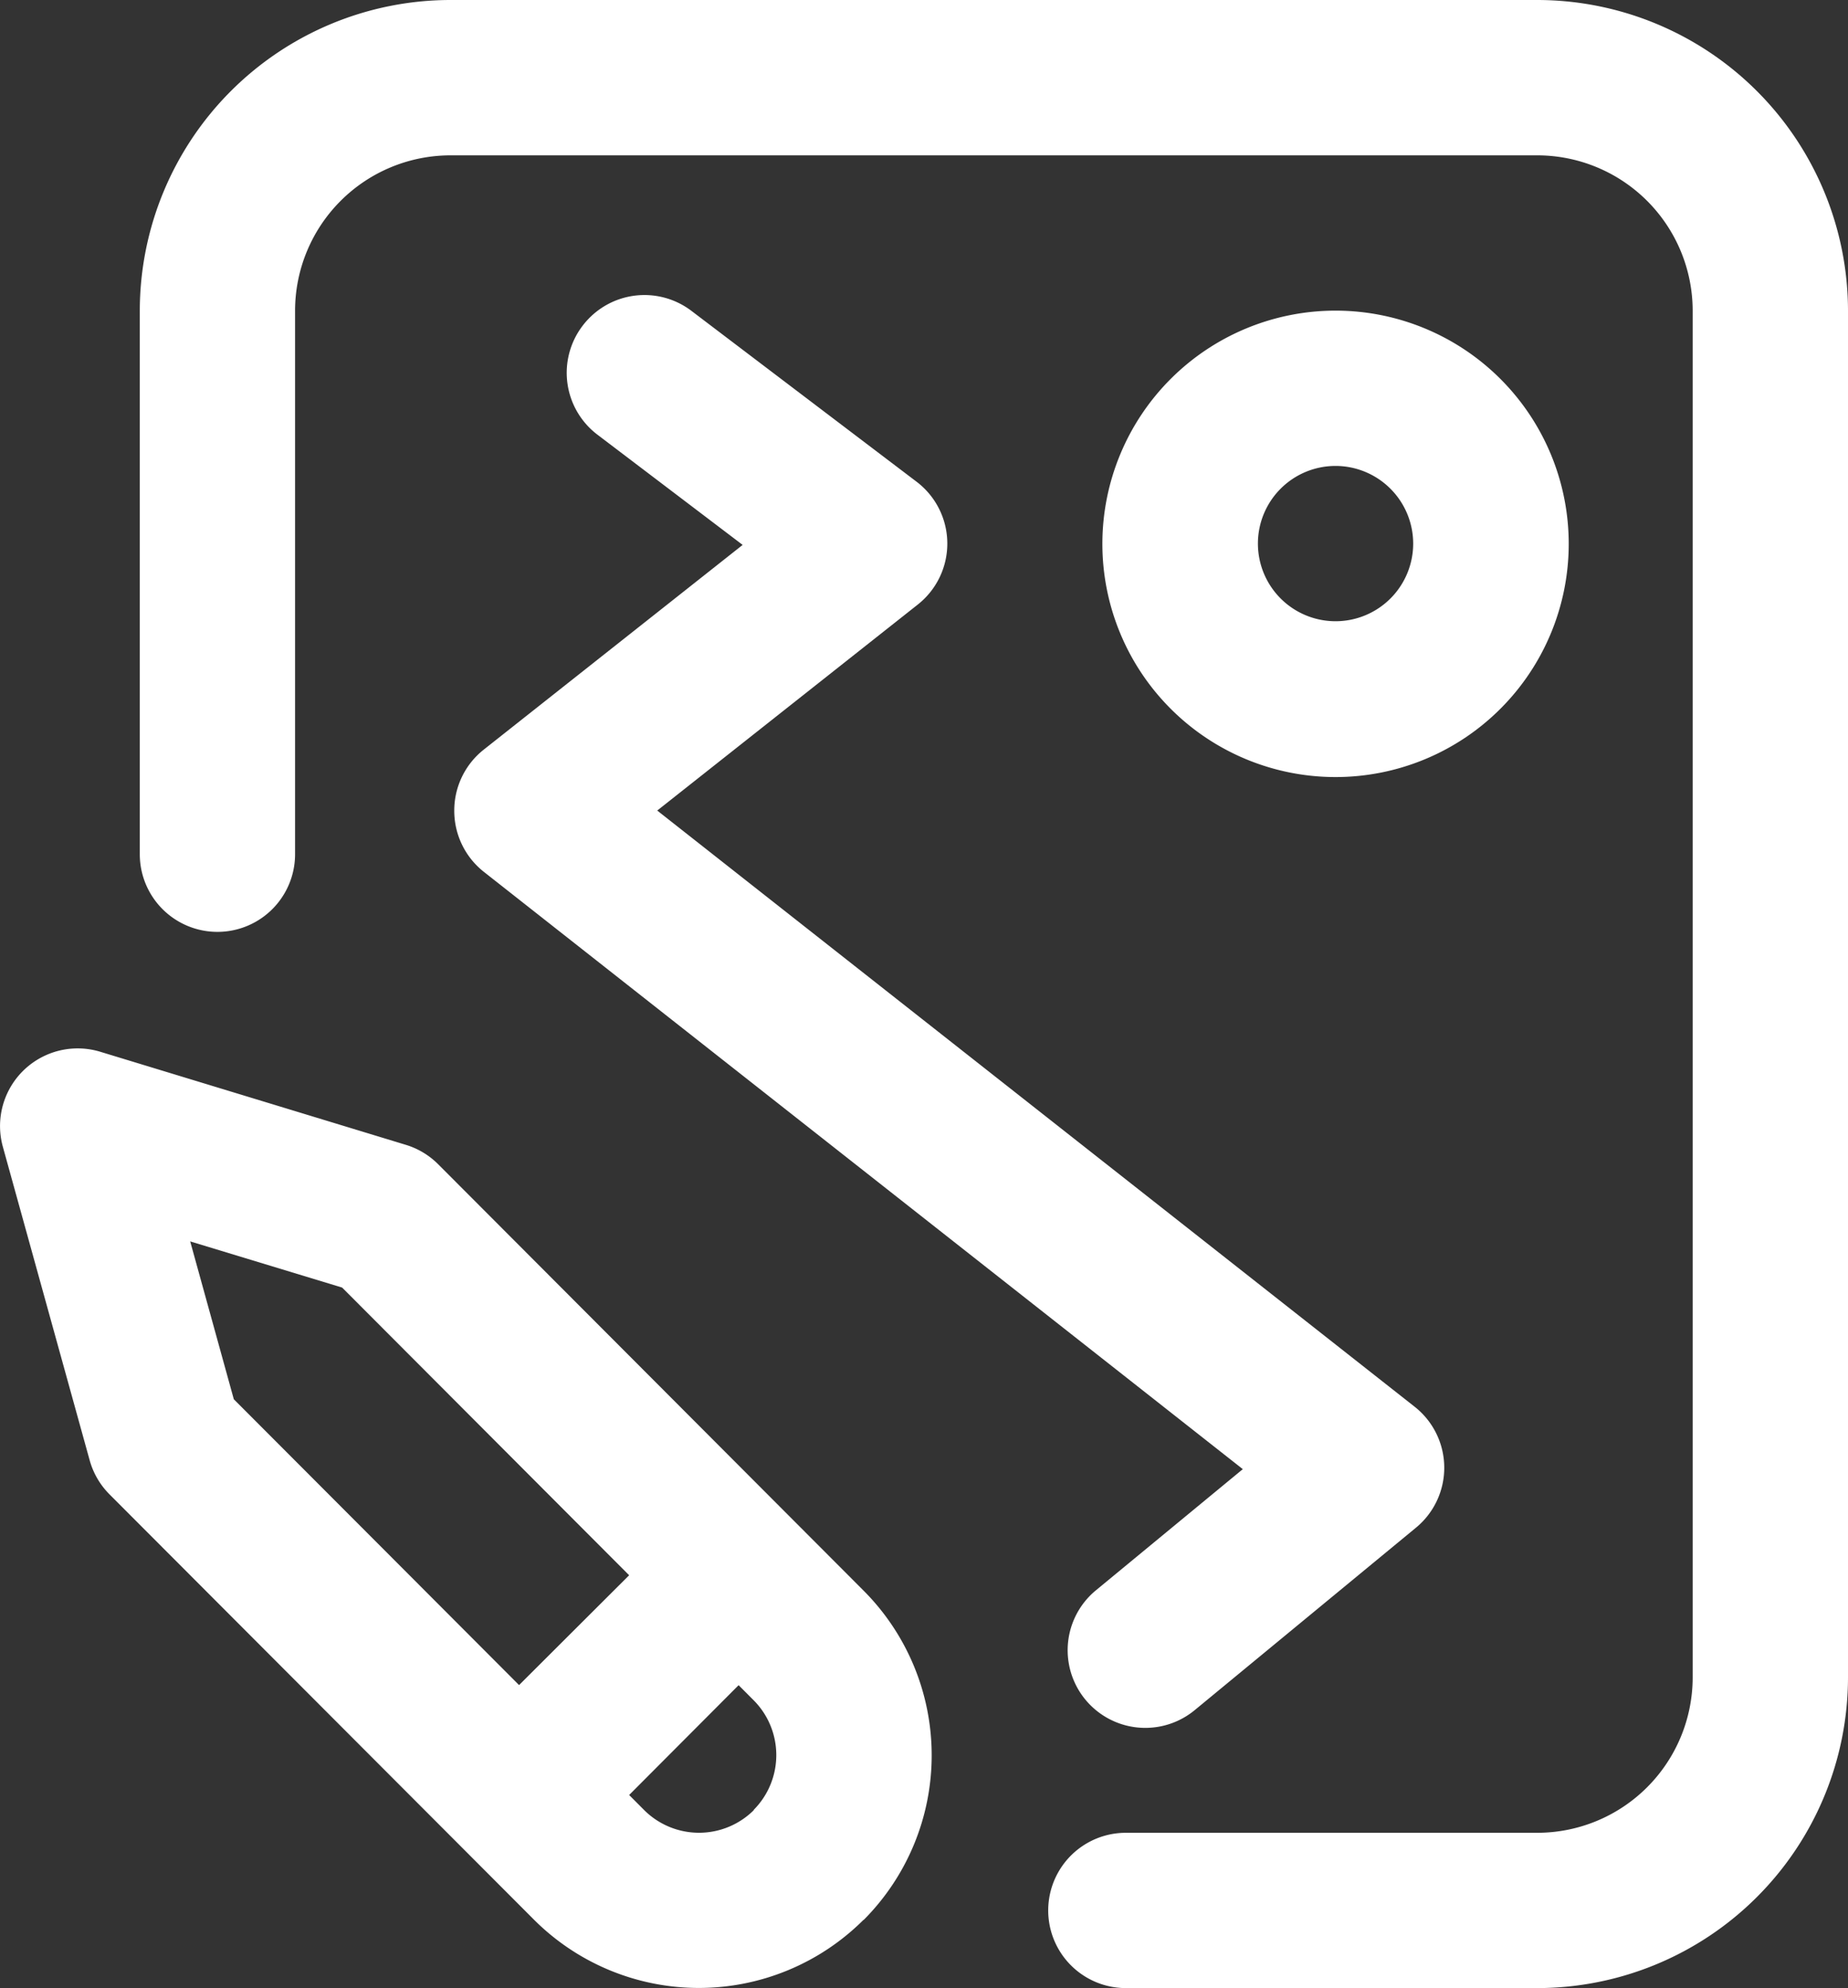 <svg xmlns="http://www.w3.org/2000/svg" xmlns:xlink="http://www.w3.org/1999/xlink" width="34.872" height="37.51" viewBox="0 0 34.872 37.51">
  <rect x="0" y="0" width="34.872" height="37.51" fill="#333333" stroke="none"/>
  <defs>
    <clipPath id="clip-path">
      <rect id="Rectángulo_6" data-name="Rectángulo 6" width="37.51" height="34.872" fill="#fff"/>
    </clipPath>
  </defs>
  <g id="ui-uxDesignIcon" transform="translate(34.872) rotate(90)" clip-path="url(#clip-path)">
    <path id="Trazado_425" data-name="Trazado 425" d="M37.51,5.861v7.766a1.465,1.465,0,1,1-2.93,0V5.861a2.934,2.934,0,0,0-2.93-2.93H5.861a2.934,2.934,0,0,0-2.93,2.93V26.374a2.934,2.934,0,0,0,2.93,2.93H16.117a1.465,1.465,0,0,1,0,2.93H5.861A5.867,5.867,0,0,1,0,26.374V5.861A5.868,5.868,0,0,1,5.861,0H31.649A5.867,5.867,0,0,1,37.51,5.861ZM6.146,23.878A1.465,1.465,0,0,0,8.2,23.6l2.081-2.742,3.866,4.89A1.465,1.465,0,0,0,15.3,26.3h0a1.466,1.466,0,0,0,1.15-.559L27.719,11.42l2.286,2.772a1.465,1.465,0,0,0,2.261-1.864L28.823,8.152a1.465,1.465,0,0,0-2.282.026L15.293,22.47l-3.887-4.917a1.465,1.465,0,0,0-2.317.023L5.865,21.825a1.465,1.465,0,0,0,.281,2.053ZM5.861,9.67a4.4,4.4,0,1,1,4.4,4.4,4.4,4.4,0,0,1-4.4-4.4Zm2.93,0a1.465,1.465,0,1,0,1.465-1.465A1.467,1.467,0,0,0,8.791,9.67Zm27.431,8.907a4.4,4.4,0,0,1,0,6.216l-8.027,8.012a1.462,1.462,0,0,1-.644.375l-5.914,1.638a1.465,1.465,0,0,1-1.793-1.838L21.6,27.214a1.463,1.463,0,0,1,.367-.611l8.044-8.027a4.4,4.4,0,0,1,6.215,0Zm-4.429,6.5L29.721,23l-5.428,5.416-.871,2.867L26.4,30.46Zm2.357-4.425a1.466,1.466,0,0,0-2.072,0l-.283.282L33.867,23l.284-.283a1.466,1.466,0,0,0,0-2.071Zm0,0" transform="translate(0 0)" fill="#fff"/>
  </g>
</svg>
